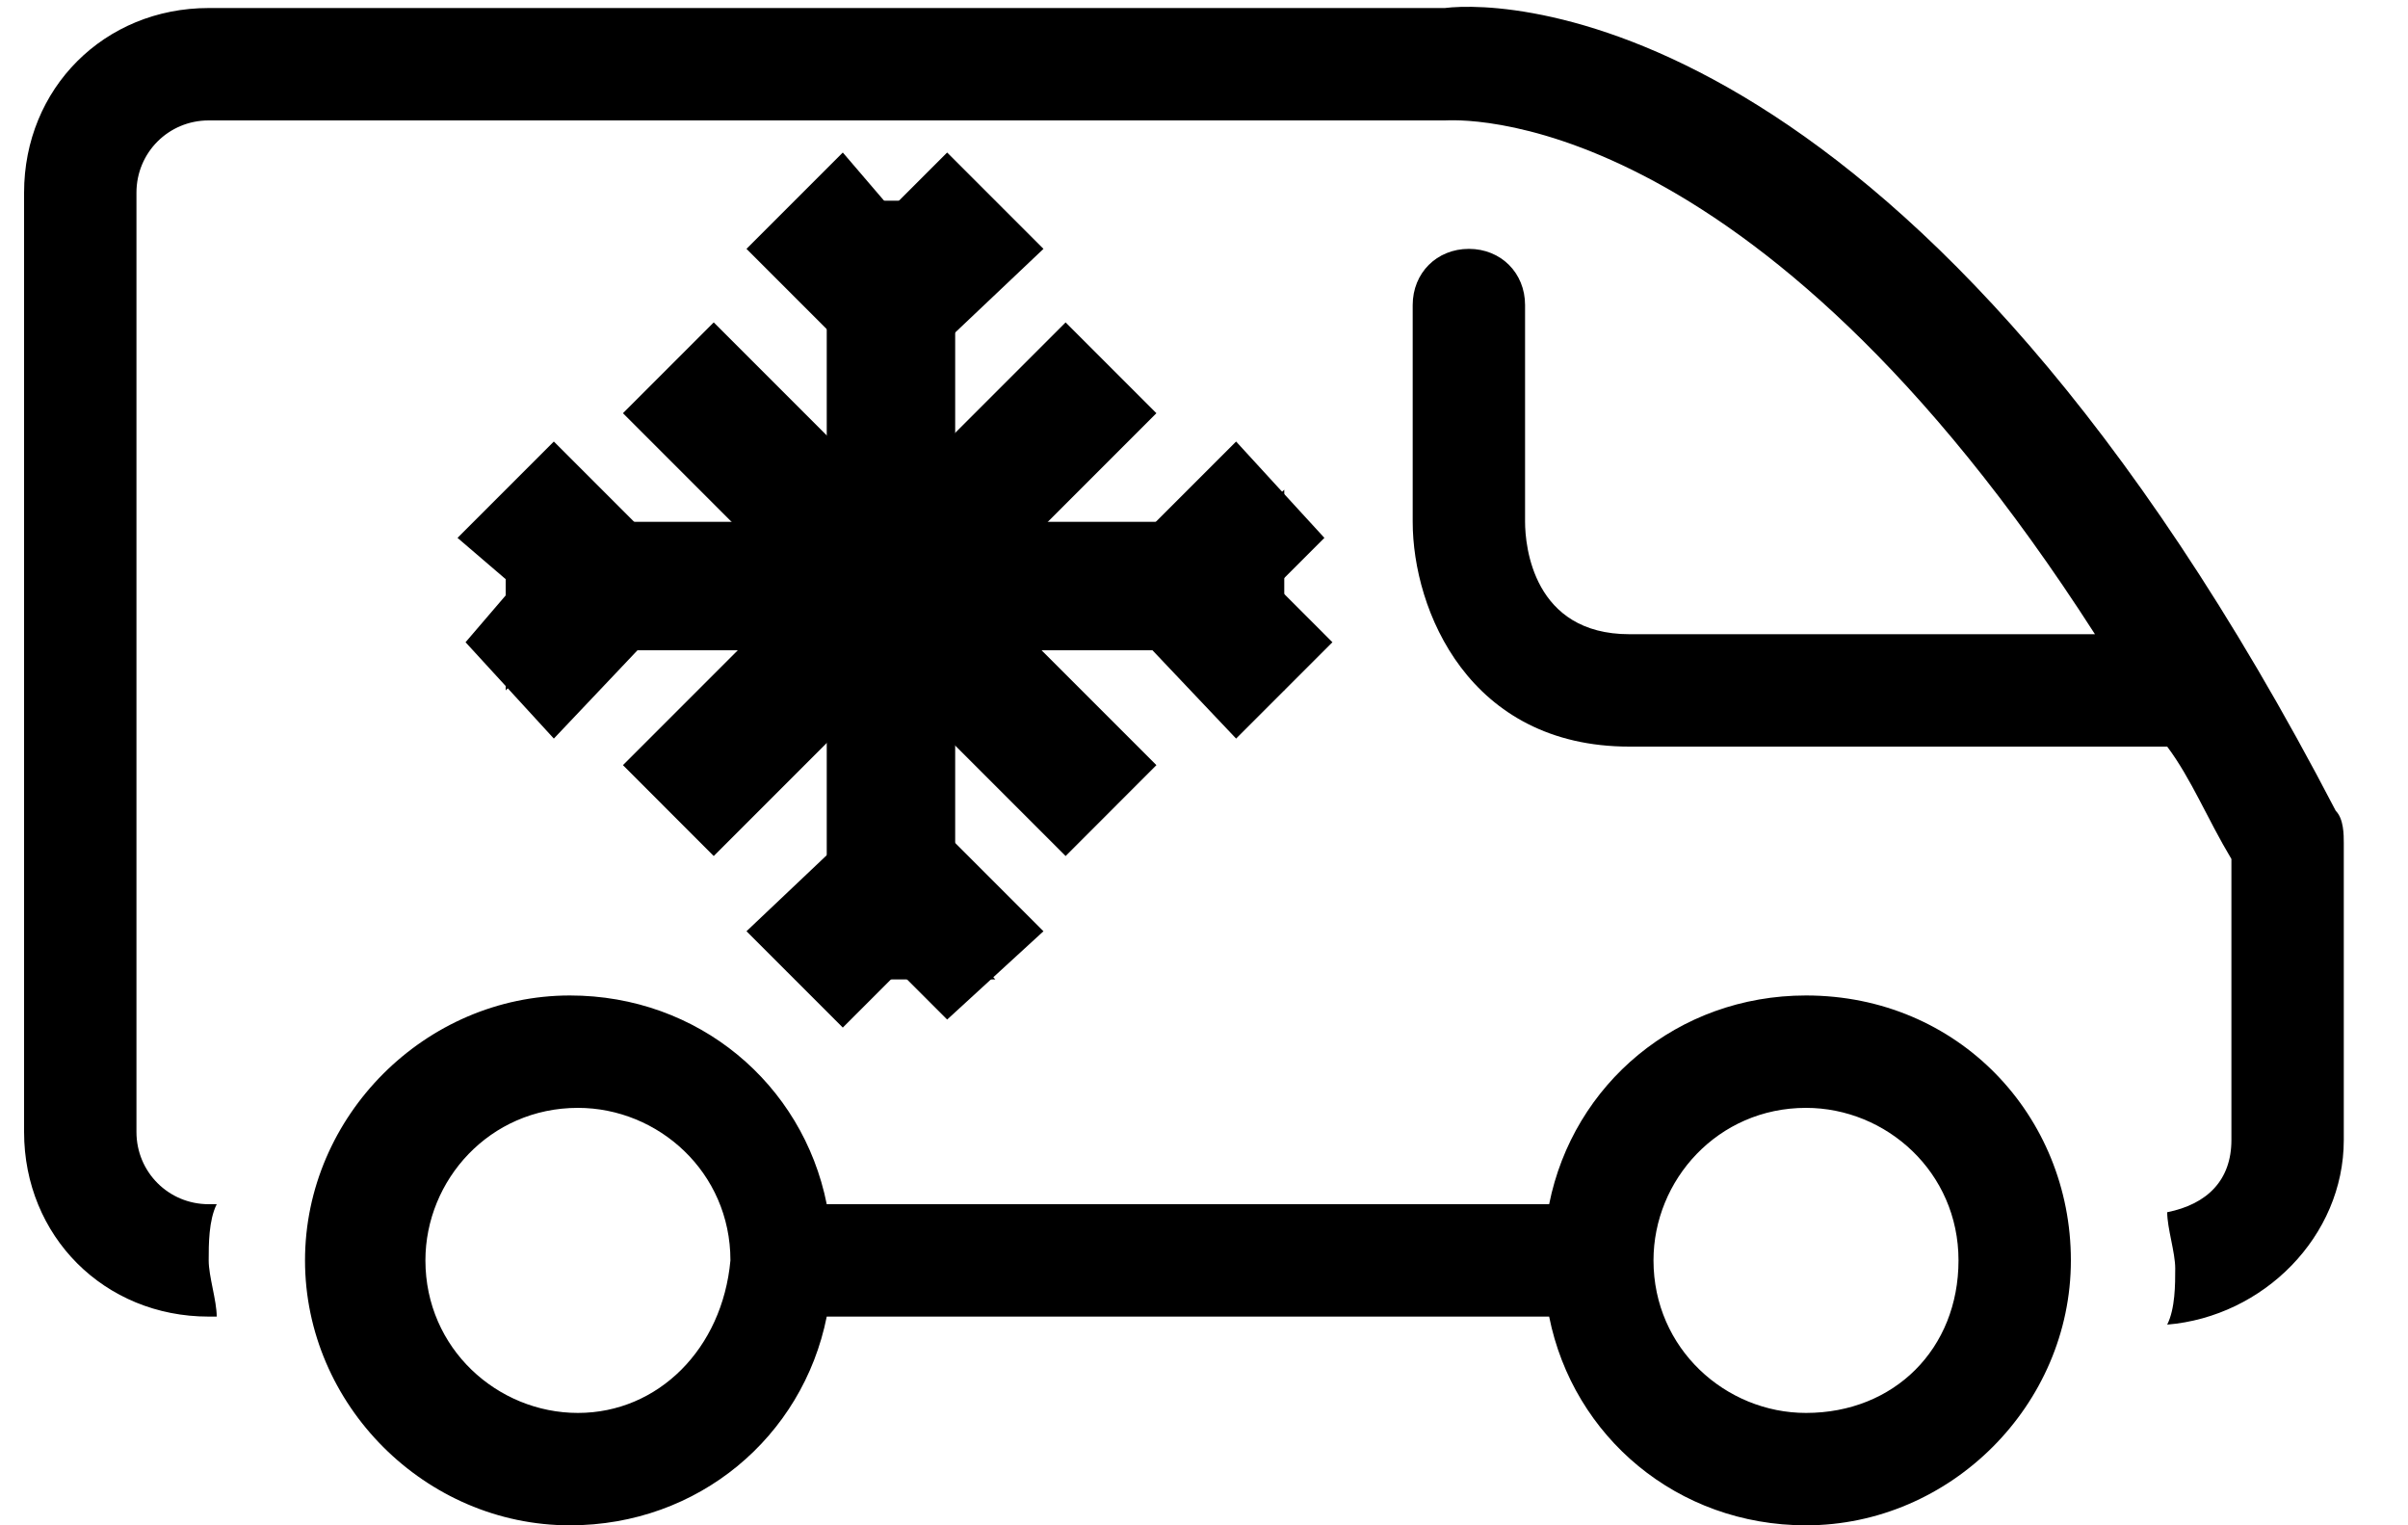 <svg viewBox="0 0 30 19" fill="black" xmlns="http://www.w3.org/2000/svg">
<path d="M29.2 10.5C29.2 10.4 29.2 10.2 29.1 10.1C23.9 0.1 18.8 1.33486e-05 18 0.1C18 0.1 17.9 0.1 17.8 0.1H2.6C1.3 0.1 0.3 1.1 0.3 2.4V14.1C0.3 15.4 1.3 16.4 2.6 16.4H2.7C2.7 16.2 2.6 15.9 2.6 15.7C2.6 15.5 2.6 15.2 2.7 15H2.6C2.1 15 1.7 14.6 1.7 14.1V2.4C1.7 1.9 2.1 1.5 2.6 1.5H17.8C17.9 1.5 17.9 1.5 18 1.5C18.1 1.5 21.8 1.2 26.1 7.9H20.3C19.1 7.9 19 6.8 19 6.5V3.8C19 3.4 18.7 3.1 18.3 3.1C17.9 3.1 17.6 3.4 17.6 3.8V6.5C17.6 7.6 18.3 9.3 20.3 9.3H27C27.3 9.7 27.5 10.2 27.8 10.7V14.2C27.8 14.7 27.5 15 27 15.1C27 15.3 27.1 15.6 27.1 15.8C27.1 16 27.1 16.3 27 16.5C28.2 16.4 29.2 15.4 29.2 14.2V10.7C29.2 10.6 29.2 10.5 29.2 10.5Z"/>
<path d="M22.5 12.4C20.9 12.4 19.6 13.5 19.3 15H10.3C10 13.5 8.7 12.4 7.1 12.4C5.3 12.4 3.8 13.9 3.8 15.7C3.8 17.5 5.3 19 7.1 19C8.7 19 10 17.9 10.3 16.4H19.3C19.6 17.9 20.9 19 22.5 19C24.3 19 25.8 17.5 25.8 15.7C25.8 13.9 24.4 12.4 22.5 12.4ZM7.2 17.6C6.2 17.6 5.3 16.8 5.3 15.7C5.3 14.7 6.1 13.8 7.2 13.8C8.2 13.8 9.1 14.6 9.1 15.7C9 16.8 8.2 17.6 7.2 17.6ZM22.5 17.6C21.5 17.6 20.6 16.8 20.6 15.7C20.6 14.7 21.4 13.8 22.5 13.8C23.5 13.8 24.4 14.6 24.4 15.7C24.4 16.8 23.6 17.6 22.5 17.6Z"/>
<path d="M11.9 3.1H10.3V11.5H11.9V3.1Z"/>
<path d="M15.3 6.5H6.9V8.1H15.3V6.5Z"/>
<path d="M9.9 2.5L11.1 3.8L12.4 2.5"/>
<path d="M11.1 4.9L9.3 3.1L10.5 1.9L11.1 2.6L11.8 1.9L13 3.1L11.1 4.9Z"/>
<path d="M12.4 12.2L11.2 10.9L9.9 12.2"/>
<path d="M10.5 12.8L9.3 11.6L11.2 9.8L13 11.6L11.8 12.7L11.2 12.1L10.5 12.8Z"/>
<path d="M16 6.1L14.7 7.3L16 8.6"/>
<path d="M15.4 9.2L13.6 7.3L15.4 5.5L16.5 6.7L15.9 7.3L16.6 8L15.4 9.2Z"/>
<path d="M6.3 8.6L7.6 7.3L6.3 6.1"/>
<path d="M6.9 9.2L5.8 8L6.4 7.3L5.7 6.7L6.9 5.5L8.7 7.3L6.9 9.2Z"/>
<path d="M13.276 4.016L7.761 9.531L8.892 10.663L14.407 5.147L13.276 4.016Z"/>
<path d="M8.892 4.016L7.761 5.147L13.276 10.663L14.407 9.531L8.892 4.016Z"/>
</svg>
